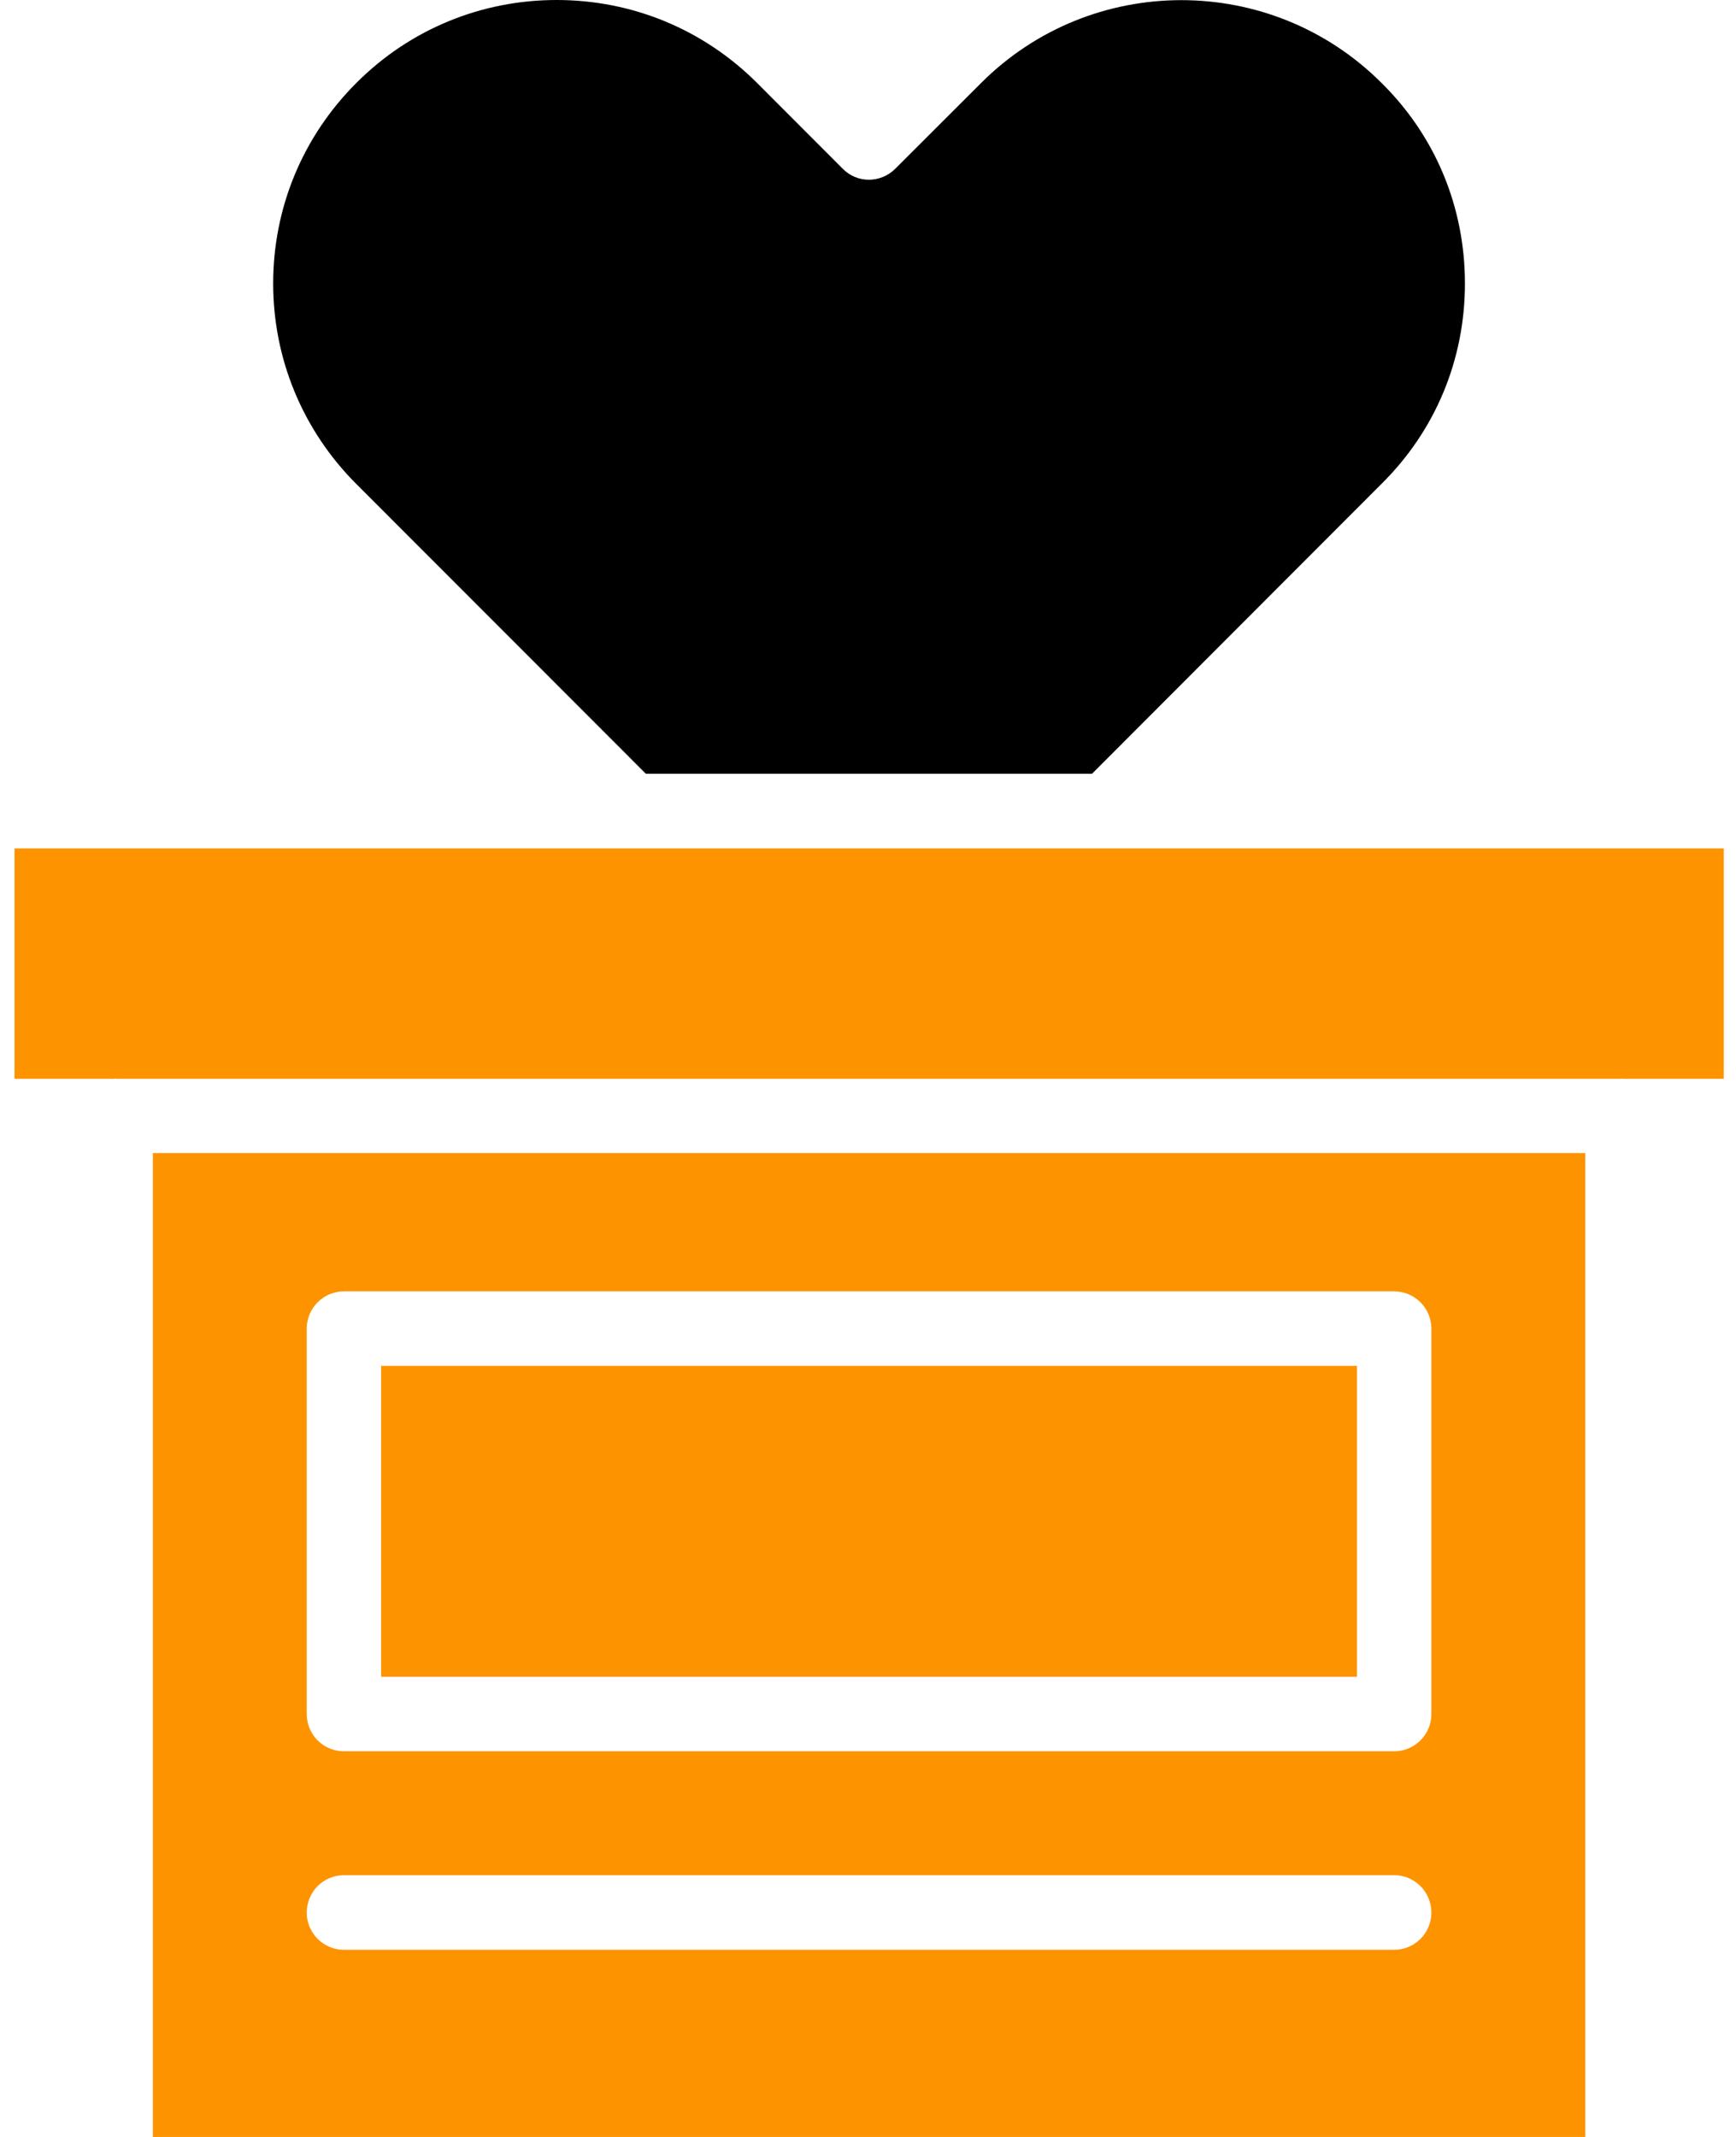 <?xml version="1.0" encoding="UTF-8"?>
<svg xmlns="http://www.w3.org/2000/svg" width="104" height="128" viewBox="0 0 104 128" fill="none">
  <path d="M22.832 81.814H81.294V100.438H22.832V81.814ZM0.87 50.818H103.27V64.619H97.278C97.251 64.619 97.224 64.605 97.197 64.605C97.156 64.605 97.129 64.619 97.102 64.619H7.025C6.997 64.619 6.97 64.605 6.943 64.605C6.902 64.605 6.875 64.619 6.848 64.619H0.87V50.818ZM85.75 102.669C85.75 103.901 84.752 104.9 83.522 104.9H20.604C19.374 104.9 18.376 103.901 18.376 102.669V79.583C18.376 78.352 19.374 77.352 20.604 77.352H83.522C84.752 77.352 85.75 78.352 85.75 79.583V102.669ZM83.522 116.79H20.604C19.374 116.79 18.376 115.79 18.376 114.559C18.376 113.321 19.374 112.321 20.604 112.321H83.522C84.752 112.321 85.75 113.321 85.75 114.559C85.75 115.79 84.752 116.79 83.522 116.79ZM9.158 69.067V128H94.969V69.067H9.158Z" fill="#FE9300"></path>
  <path d="M38.694 46.349L21.345 28.99C18.145 25.786 16.365 21.515 16.365 16.978C16.365 12.434 18.145 8.162 21.358 4.959C24.544 1.769 28.81 -2.31901e-06 33.348 -2.31901e-06C37.893 -2.31901e-06 42.145 1.769 45.345 4.959L50.487 10.108C51.343 10.985 52.756 10.985 53.633 10.108L58.775 4.972C65.391 -1.646 76.152 -1.646 82.768 4.972C86.002 8.162 87.761 12.42 87.761 16.978C87.761 21.528 86.002 25.786 82.755 28.99L65.419 46.349H38.694Z" fill="black"></path>
</svg>
